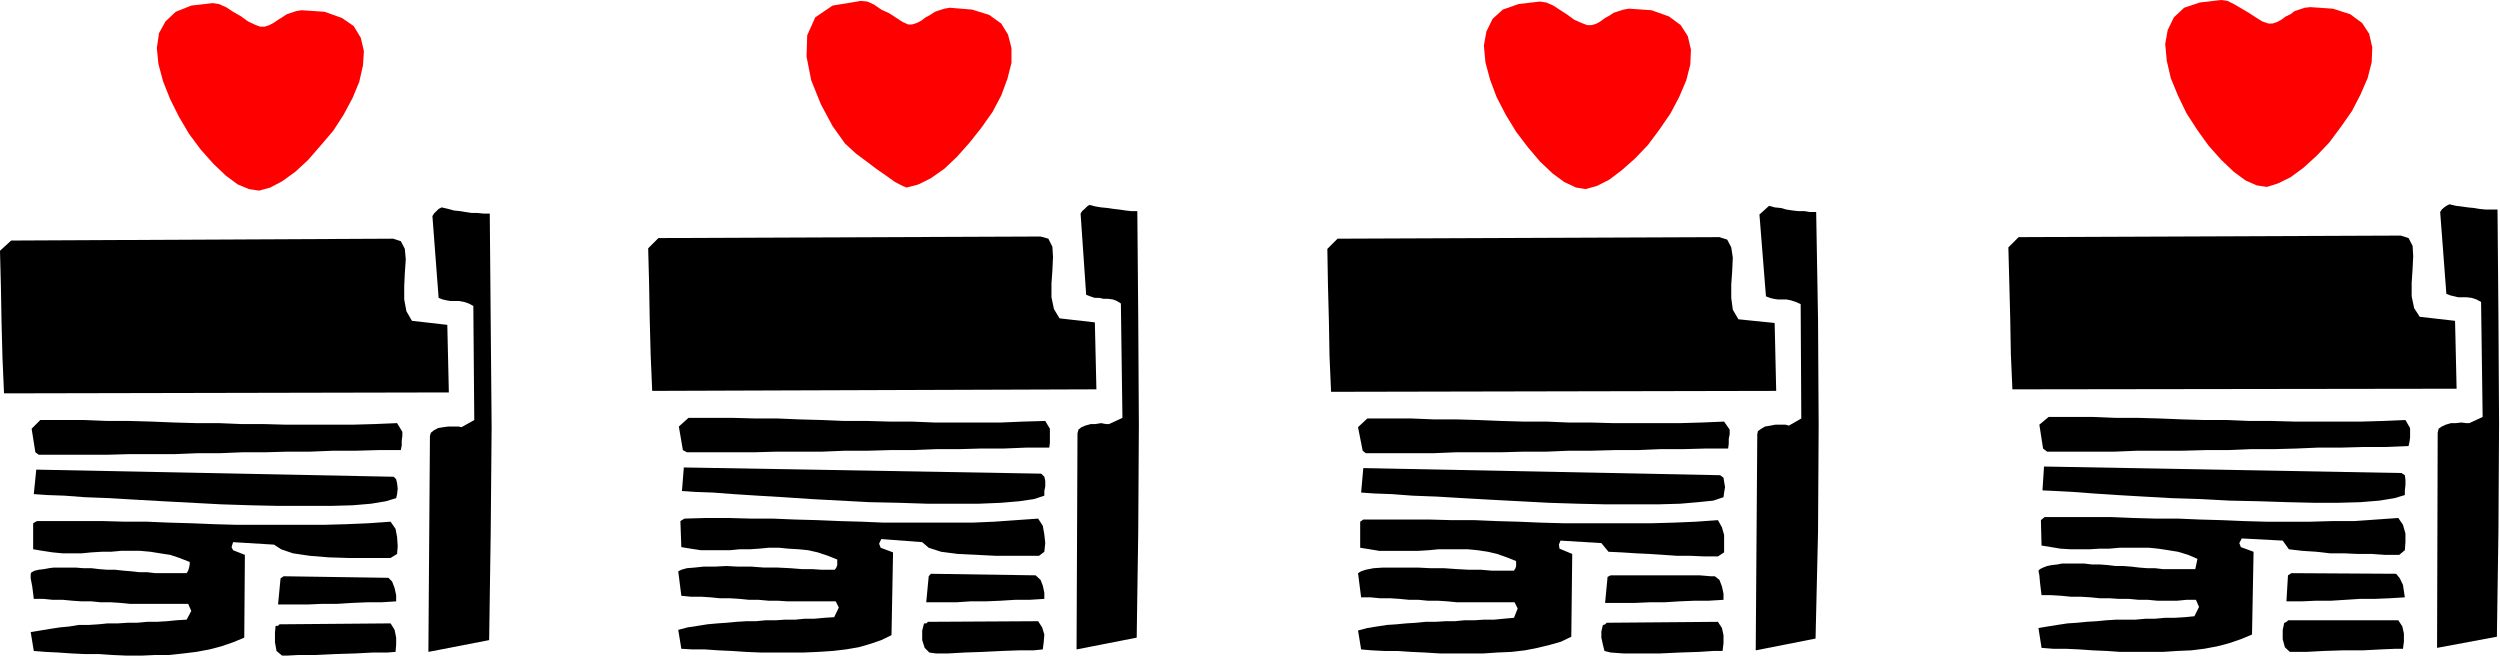 <?xml version="1.0" encoding="UTF-8" standalone="no"?>
<svg
   xmlns:ooo="http://xml.openoffice.org/svg/export"
   xmlns:dc="http://purl.org/dc/elements/1.1/"
   xmlns:cc="http://creativecommons.org/ns#"
   xmlns:rdf="http://www.w3.org/1999/02/22-rdf-syntax-ns#"
   xmlns:svg="http://www.w3.org/2000/svg"
   xmlns="http://www.w3.org/2000/svg"
   xmlns:sodipodi="http://sodipodi.sourceforge.net/DTD/sodipodi-0.dtd"
   xmlns:inkscape="http://www.inkscape.org/namespaces/inkscape"
   version="1.2"
   width="80.65mm"
   height="21.46mm"
   viewBox="0 0 8065 2146"
   preserveAspectRatio="xMidYMid"
   xml:space="preserve"
   id="svg128"
   sodipodi:docname="homehrts.svg"
   style="fill-rule:evenodd;stroke-width:28.222;stroke-linejoin:round"
   inkscape:version="0.92.5 (2060ec1f9f, 2020-04-08)"><sodipodi:namedview
   pagecolor="#ffffff"
   bordercolor="#666666"
   borderopacity="1"
   objecttolerance="10"
   gridtolerance="10"
   guidetolerance="10"
   inkscape:pageopacity="0"
   inkscape:pageshadow="2"
   inkscape:window-width="664"
   inkscape:window-height="487"
   id="namedview130"
   showgrid="false"
   inkscape:zoom="0.2102413"
   inkscape:cx="152.42835"
   inkscape:cy="40.554329"
   inkscape:window-x="0"
   inkscape:window-y="0"
   inkscape:window-maximized="0"
   inkscape:current-layer="svg128" />
 <defs
   class="ClipPathGroup"
   id="defs8">
  <clipPath
   id="presentation_clip_path"
   clipPathUnits="userSpaceOnUse">
   <rect
   x="0"
   y="0"
   width="21000"
   height="29700"
   id="rect2" />
  </clipPath>
  <clipPath
   id="presentation_clip_path_shrink"
   clipPathUnits="userSpaceOnUse">
   <rect
   x="21"
   y="29"
   width="20958"
   height="29641"
   id="rect5" />
  </clipPath>
 </defs>
 <defs
   class="TextShapeIndex"
   id="defs12">
  <g
   ooo:slide="id1"
   ooo:id-list="id3"
   id="g10" />
 </defs>
 <defs
   class="EmbeddedBulletChars"
   id="defs44">
  <g
   id="bullet-char-template-57356"
   transform="matrix(4.8828125e-4,0,0,-4.8828125e-4,0,0)">
   <path
   d="M 580,1141 1163,571 580,0 -4,571 Z"
   id="path14"
   inkscape:connector-curvature="0" />
  </g>
  <g
   id="bullet-char-template-57354"
   transform="matrix(4.8828125e-4,0,0,-4.8828125e-4,0,0)">
   <path
   d="M 8,1128 H 1137 V 0 H 8 Z"
   id="path17"
   inkscape:connector-curvature="0" />
  </g>
  <g
   id="bullet-char-template-10146"
   transform="matrix(4.8828125e-4,0,0,-4.8828125e-4,0,0)">
   <path
   d="M 174,0 602,739 174,1481 1456,739 Z M 1358,739 309,1346 659,739 Z"
   id="path20"
   inkscape:connector-curvature="0" />
  </g>
  <g
   id="bullet-char-template-10132"
   transform="matrix(4.8828125e-4,0,0,-4.8828125e-4,0,0)">
   <path
   d="M 2015,739 1276,0 H 717 l 543,543 H 174 v 393 h 1086 l -543,545 h 557 z"
   id="path23"
   inkscape:connector-curvature="0" />
  </g>
  <g
   id="bullet-char-template-10007"
   transform="matrix(4.8828125e-4,0,0,-4.8828125e-4,0,0)">
   <path
   d="m 0,-2 c -7,16 -16,29 -25,39 l 381,530 c -94,256 -141,385 -141,387 0,25 13,38 40,38 9,0 21,-2 34,-5 21,4 42,12 65,25 l 27,-13 111,-251 280,301 64,-25 24,25 c 21,-10 41,-24 62,-43 C 886,937 835,863 770,784 769,783 710,716 594,584 L 774,223 c 0,-27 -21,-55 -63,-84 l 16,-20 C 717,90 699,76 672,76 641,76 570,178 457,381 L 164,-76 c -22,-34 -53,-51 -92,-51 -42,0 -63,17 -64,51 -7,9 -10,24 -10,44 0,9 1,19 2,30 z"
   id="path26"
   inkscape:connector-curvature="0" />
  </g>
  <g
   id="bullet-char-template-10004"
   transform="matrix(4.8828125e-4,0,0,-4.8828125e-4,0,0)">
   <path
   d="M 285,-33 C 182,-33 111,30 74,156 52,228 41,333 41,471 c 0,78 14,145 41,201 34,71 87,106 158,106 53,0 88,-31 106,-94 l 23,-176 c 8,-64 28,-97 59,-98 l 735,706 c 11,11 33,17 66,17 42,0 63,-15 63,-46 V 965 c 0,-36 -10,-64 -30,-84 L 442,47 C 390,-6 338,-33 285,-33 Z"
   id="path29"
   inkscape:connector-curvature="0" />
  </g>
  <g
   id="bullet-char-template-9679"
   transform="matrix(4.8828125e-4,0,0,-4.8828125e-4,0,0)">
   <path
   d="M 813,0 C 632,0 489,54 383,161 276,268 223,411 223,592 c 0,181 53,324 160,431 106,107 249,161 430,161 179,0 323,-54 432,-161 108,-107 162,-251 162,-431 0,-180 -54,-324 -162,-431 C 1136,54 992,0 813,0 Z"
   id="path32"
   inkscape:connector-curvature="0" />
  </g>
  <g
   id="bullet-char-template-8226"
   transform="matrix(4.8828125e-4,0,0,-4.8828125e-4,0,0)">
   <path
   d="m 346,457 c -73,0 -137,26 -191,78 -54,51 -81,114 -81,188 0,73 27,136 81,188 54,52 118,78 191,78 73,0 134,-26 185,-79 51,-51 77,-114 77,-187 0,-75 -25,-137 -76,-188 -50,-52 -112,-78 -186,-78 z"
   id="path35"
   inkscape:connector-curvature="0" />
  </g>
  <g
   id="bullet-char-template-8211"
   transform="matrix(4.8828125e-4,0,0,-4.8828125e-4,0,0)">
   <path
   d="M -4,459 H 1135 V 606 H -4 Z"
   id="path38"
   inkscape:connector-curvature="0" />
  </g>
  <g
   id="bullet-char-template-61548"
   transform="matrix(4.8828125e-4,0,0,-4.8828125e-4,0,0)">
   <path
   d="m 173,740 c 0,163 58,303 173,419 116,115 255,173 419,173 163,0 302,-58 418,-173 116,-116 174,-256 174,-419 0,-163 -58,-303 -174,-418 C 1067,206 928,148 765,148 601,148 462,206 346,322 231,437 173,577 173,740 Z"
   id="path41"
   inkscape:connector-curvature="0" />
  </g>
 </defs>
 <g
   id="g49"
   transform="translate(-6467,-13777)">
  <g
   id="id2"
   class="Master_Slide">
   <g
   id="bg-id2"
   class="Background" />
   <g
   id="bo-id2"
   class="BackgroundObjects" />
  </g>
 </g>
 <g
   class="SlideGroup"
   id="g126"
   transform="translate(-6467,-13777)">
  <g
   id="g124">
   <g
   id="container-id1">
    <g
   id="id1"
   class="Slide"
   clip-path="url(#presentation_clip_path)">
     <g
   class="Page"
   id="g120">
      <g
   class="Graphic"
   id="g118">
       <g
   id="id3">
        <rect
   class="BoundingBox"
   x="6467"
   y="13777"
   width="8065"
   height="2146"
   id="rect51"
   style="fill:none;stroke:none" />
        <path
   d="m 6503,14553 1232,-6 25,8 13,25 3,34 -3,43 -2,43 v 43 l 7,38 18,31 114,13 5,218 -1435,3 -5,-115 -3,-114 -2,-114 -3,-117 z"
   id="path53"
   inkscape:connector-curvature="0"
   style="fill:#000000;stroke:none" />
        <path
   d="m 7892,14446 21,5 18,5 20,2 18,3 20,3 h 18 l 20,2 h 20 l 3,346 3,343 -3,343 -5,344 -196,38 5,-697 3,-10 10,-8 13,-7 18,-3 15,-2 h 18 15 l 10,2 41,-23 -3,-368 -15,-8 -15,-5 -16,-3 h -12 -16 l -12,-2 -13,-3 -13,-5 -20,-264 5,-8 8,-8 7,-7 z"
   id="path55"
   inkscape:connector-curvature="0"
   style="fill:#000000;stroke:none" />
        <path
   d="m 6597,15132 h 71 71 l 74,3 h 71 l 71,2 74,3 71,2 h 73 l 72,3 h 71 l 73,2 h 72 71 73 l 71,-2 72,-3 17,28 v 13 l -2,15 v 16 l -3,15 h -73 l -71,2 h -74 l -74,3 h -71 l -74,2 h -73 l -74,3 h -71 l -74,3 h -74 -73 l -71,2 h -74 -74 -73 l -11,-8 -12,-76 z"
   id="path57"
   inkscape:connector-curvature="0"
   style="fill:#000000;stroke:none" />
        <path
   d="m 6584,15292 1153,23 8,8 3,13 2,17 -2,18 -3,13 -33,10 -48,8 -59,5 -71,2 h -81 -87 l -91,-2 -94,-3 -94,-5 -94,-5 -89,-5 -84,-5 -79,-3 -66,-5 -56,-2 -43,-3 z"
   id="path59"
   inkscape:connector-curvature="0"
   style="fill:#000000;stroke:none" />
        <path
   d="m 6586,15458 h 72 71 71 l 71,2 h 71 l 71,3 71,2 74,3 71,2 h 71 72 71 71 l 71,-2 71,-3 71,-5 16,23 5,26 2,30 -2,25 -21,13 h -33 -48 -56 l -63,-2 -61,-5 -54,-8 -38,-13 -23,-15 -132,-8 -5,16 5,10 38,15 -2,267 -36,15 -38,13 -38,10 -43,8 -41,5 -46,5 h -45 l -44,2 h -48 l -46,-2 -43,-3 h -46 l -43,-2 -43,-3 -41,-2 -38,-3 -10,-61 31,-5 30,-5 33,-5 31,-3 30,-5 h 33 l 31,-2 30,-3 h 33 l 31,-2 h 30 l 33,-3 h 31 l 33,-2 30,-3 33,-2 15,-28 -10,-23 h -30 -33 -31 -30 -33 -31 l -30,-3 -31,-2 h -33 l -30,-3 h -31 l -30,-2 -31,-3 h -33 l -30,-3 h -31 l -2,-17 -3,-23 -5,-26 v -15 l 3,-5 10,-5 13,-3 17,-2 16,-3 15,-2 h 12 8 26 25 l 25,2 h 26 l 25,3 26,2 h 25 l 28,3 25,2 26,3 h 25 l 26,3 h 25 25 26 25 l 5,-8 3,-10 2,-10 v -8 l -33,-13 -30,-10 -33,-5 -31,-5 -33,-3 h -30 -31 l -33,3 h -30 l -33,2 -31,3 h -30 -33 l -31,-3 -33,-5 -30,-5 v -84 z"
   id="path61"
   inkscape:connector-curvature="0"
   style="fill:#000000;stroke:none" />
        <path
   d="m 7382,15636 338,5 12,12 8,21 5,23 v 20 l -48,3 h -46 l -48,2 -48,3 h -49 l -45,2 h -49 -48 l 8,-84 z"
   id="path63"
   inkscape:connector-curvature="0"
   style="fill:#000000;stroke:none" />
        <path
   d="m 7369,15791 358,-3 13,21 5,25 v 23 l -2,23 -26,2 h -46 l -58,3 -64,2 -63,3 h -56 l -38,2 h -15 l -18,-15 -5,-28 v -30 l 2,-23 h 3 5 l 2,-3 z"
   id="path65"
   inkscape:connector-curvature="0"
   style="fill:#000000;stroke:none" />
        <path
   d="m 7153,13787 20,3 23,10 23,15 26,15 22,16 21,10 18,7 h 15 l 15,-5 13,-7 15,-10 13,-8 15,-10 15,-5 15,-5 18,-3 74,5 56,20 38,26 23,38 10,43 -3,46 -12,53 -21,51 -30,56 -33,51 -41,48 -40,46 -41,38 -43,31 -38,20 -36,10 -33,-5 -36,-15 -38,-28 -40,-38 -41,-46 -38,-51 -33,-56 -28,-56 -23,-58 -15,-56 -5,-51 7,-48 21,-38 33,-31 50,-20 z"
   id="path67"
   inkscape:connector-curvature="0"
   style="fill:#ff0000;stroke:none" />
        <path
   d="m 12979,14542 1233,-5 25,8 13,25 2,33 -2,41 -3,46 v 43 l 8,38 18,28 114,13 5,219 -1433,2 -5,-114 -2,-115 -3,-114 -3,-115 z"
   id="path69"
   inkscape:connector-curvature="0"
   style="fill:#000000;stroke:none" />
        <path
   d="m 14369,14436 21,5 17,2 21,3 20,2 18,3 20,2 h 18 20 l 3,346 2,346 -2,343 -5,343 -193,36 2,-694 3,-13 10,-7 13,-6 17,-5 h 16 l 17,-2 16,2 h 10 l 43,-20 -5,-371 -15,-8 -15,-5 -16,-2 h -12 -16 l -12,-3 -13,-3 -13,-5 -20,-264 5,-8 8,-7 7,-5 z"
   id="path71"
   inkscape:connector-curvature="0"
   style="fill:#000000;stroke:none" />
        <path
   d="m 13076,15122 h 71 71 l 74,3 h 71 l 71,2 74,3 71,2 h 74 l 71,3 h 71 l 74,2 h 71 71 74 l 71,-2 71,-3 15,26 v 15 15 l -2,15 -3,13 -73,3 h -72 l -73,2 h -74 l -71,3 -74,2 h -73 l -72,3 h -73 l -74,2 h -74 -71 l -74,3 h -73 -71 -74 l -13,-10 -12,-77 z"
   id="path73"
   inkscape:connector-curvature="0"
   style="fill:#000000;stroke:none" />
        <path
   d="m 13061,15282 1153,21 11,7 2,15 v 16 l -2,18 v 15 l -33,10 -49,8 -61,5 -71,2 h -79 l -86,-2 -92,-3 -94,-2 -94,-5 -94,-3 -89,-5 -86,-5 -76,-5 -66,-5 -56,-3 -43,-2 z"
   id="path75"
   inkscape:connector-curvature="0"
   style="fill:#000000;stroke:none" />
        <path
   d="m 13063,15445 h 71 72 71 l 71,3 74,2 h 71 l 71,3 71,2 71,3 71,2 h 71 72 l 71,-2 h 71 l 71,-5 71,-5 15,22 8,28 v 28 l -2,26 -18,15 h -46 l -43,-3 h -46 l -43,-2 h -46 l -43,-5 -46,-3 -43,-5 -20,-28 -132,-7 -8,15 5,13 41,15 -5,267 -36,15 -38,13 -38,10 -43,8 -41,5 -46,2 -46,3 h -43 -48 -46 l -43,-3 -46,-2 -43,-3 -43,-2 h -41 l -38,-3 -10,-64 30,-5 31,-5 33,-5 31,-2 30,-3 33,-2 31,-3 33,-2 h 30 31 l 33,-3 h 30 l 33,-3 h 31 l 33,-2 30,-3 15,-30 -10,-23 h -30 l -31,3 h -33 -30 l -31,-3 h -30 l -31,-3 h -33 l -30,-2 h -31 l -30,-3 -33,-2 h -31 l -30,-3 -33,-2 h -31 l -2,-16 -3,-25 -2,-23 -3,-15 5,-5 10,-5 13,-5 15,-3 18,-2 15,-3 h 13 8 25 25 l 26,3 h 25 l 26,2 25,3 h 25 l 26,2 25,3 26,2 h 25 l 25,3 h 26 28 25 26 l 7,-33 -30,-13 -33,-10 -31,-5 -33,-5 -30,-3 h -33 -31 -30 l -33,3 h -31 l -33,2 h -30 -31 l -33,-2 -30,-5 -31,-5 -2,-82 z"
   id="path77"
   inkscape:connector-curvature="0"
   style="fill:#000000;stroke:none" />
        <path
   d="m 13859,15626 338,2 12,15 10,21 3,20 3,20 -49,3 -48,2 h -48 l -46,3 -48,3 h -49 l -45,2 h -49 l 5,-84 z"
   id="path79"
   inkscape:connector-curvature="0"
   style="fill:#000000;stroke:none" />
        <path
   d="m 13848,15778 h 356 l 13,20 5,23 v 26 l -3,23 h -25 l -46,2 -58,3 h -64 l -63,2 -56,3 h -38 -15 l -16,-15 -7,-26 v -30 l 5,-23 h 2 l 5,-3 3,-2 z"
   id="path81"
   inkscape:connector-curvature="0"
   style="fill:#000000;stroke:none" />
        <path
   d="m 13633,13777 20,3 20,10 26,15 22,13 23,15 21,13 20,7 h 13 l 15,-5 13,-7 15,-11 15,-7 13,-10 15,-5 18,-6 18,-2 73,5 56,18 38,28 23,35 10,44 -2,48 -13,51 -23,53 -28,54 -35,50 -38,51 -41,43 -43,39 -41,30 -41,20 -35,11 -33,-5 -36,-16 -38,-28 -40,-38 -41,-46 -36,-50 -35,-54 -28,-58 -23,-56 -13,-56 -5,-54 8,-45 20,-41 33,-31 51,-17 z"
   id="path83"
   inkscape:connector-curvature="0"
   style="fill:#ff0000;stroke:none" />
        <path
   d="m 8591,14545 1233,-5 25,7 13,26 2,33 -2,43 -3,43 v 44 l 8,38 18,30 114,13 5,216 -1433,5 -5,-117 -3,-114 -2,-115 -3,-114 z"
   id="path85"
   inkscape:connector-curvature="0"
   style="fill:#000000;stroke:none" />
        <path
   d="m 9981,14438 20,5 18,3 21,2 20,3 18,2 20,3 18,2 h 20 l 3,346 2,343 -2,344 -5,343 -194,38 3,-697 3,-12 10,-8 12,-5 18,-5 h 15 l 18,-3 16,3 h 10 l 43,-20 -5,-369 -13,-8 -13,-5 -15,-2 h -15 l -13,-3 h -15 l -15,-5 -13,-5 -18,-262 5,-8 8,-7 8,-8 z"
   id="path87"
   inkscape:connector-curvature="0"
   style="fill:#000000;stroke:none" />
        <path
   d="m 8688,15125 h 71 71 l 74,2 h 71 l 71,3 74,2 71,3 h 74 l 71,2 h 71 l 74,3 h 71 71 74 l 71,-3 71,-2 15,25 v 15 16 15 l -2,15 h -74 l -74,3 h -74 l -71,2 h -73 l -74,3 h -74 l -71,2 h -74 l -73,3 h -74 -71 l -74,2 h -73 -72 -73 l -13,-7 -13,-76 z"
   id="path89"
   inkscape:connector-curvature="0"
   style="fill:#000000;stroke:none" />
        <path
   d="m 8673,15285 1153,20 10,10 3,13 v 18 l -3,15 v 15 l -33,11 -48,7 -58,5 -72,3 h -81 -86 l -92,-3 -94,-2 -94,-5 -94,-5 -89,-6 -84,-5 -78,-5 -66,-5 -56,-2 -44,-3 z"
   id="path91"
   inkscape:connector-curvature="0"
   style="fill:#000000;stroke:none" />
        <path
   d="m 8675,15450 71,-2 h 71 l 72,2 h 71 l 71,3 74,2 71,3 71,2 71,3 h 71 71 71 72 l 71,-3 71,-5 71,-5 15,23 5,28 3,28 -3,28 -17,13 h -34 -48 -58 l -61,-3 -61,-3 -54,-7 -40,-13 -21,-18 -132,-10 -7,15 5,13 40,15 -5,267 -33,16 -35,12 -38,11 -41,7 -43,5 -46,3 -46,2 h -48 -46 -48 l -46,-2 -45,-3 -44,-2 -43,-3 h -40 l -36,-2 -10,-61 30,-8 33,-5 31,-5 33,-3 30,-2 31,-3 33,-2 h 30 l 31,-3 h 33 l 30,-2 h 33 l 31,-3 h 30 l 33,-3 31,-2 15,-31 -10,-20 h -31 -30 -33 -31 -30 l -31,-2 h -30 l -33,-3 h -31 l -30,-3 -31,-2 h -33 l -30,-3 -31,-2 h -33 l -30,-3 -10,-79 10,-5 18,-5 25,-2 28,-3 h 36 l 38,-2 38,2 h 43 l 41,3 h 43 l 41,2 38,3 h 33 l 30,2 h 26 17 l 5,-7 3,-8 v -10 -8 l -30,-12 -33,-11 -31,-7 -30,-3 -34,-2 -30,-3 h -33 l -31,3 -30,2 h -33 l -31,3 h -33 -30 -31 l -33,-5 -30,-5 -3,-84 z"
   id="path93"
   inkscape:connector-curvature="0"
   style="fill:#000000;stroke:none" />
        <path
   d="m 9470,15628 338,5 16,15 7,18 5,23 v 20 l -48,3 h -46 l -48,3 -48,2 h -49 l -45,3 h -49 -48 l 8,-84 z"
   id="path95"
   inkscape:connector-curvature="0"
   style="fill:#000000;stroke:none" />
        <path
   d="m 9460,15783 356,-2 13,20 7,23 -2,25 -3,23 -30,3 h -46 l -56,2 -61,3 -58,2 -54,3 h -40 l -21,-3 -15,-15 -8,-25 v -31 l 6,-23 h 2 5 l 3,-2 z"
   id="path97"
   inkscape:connector-curvature="0"
   style="fill:#000000;stroke:none" />
        <path
   d="m 9244,13780 21,2 22,10 23,16 26,12 23,15 20,13 18,8 h 12 l 16,-5 15,-8 13,-10 15,-8 15,-10 15,-5 16,-5 17,-3 72,6 55,17 39,28 22,36 11,43 v 48 l -13,51 -20,54 -28,53 -36,51 -38,48 -41,46 -40,38 -44,31 -40,20 -38,10 -13,-5 -25,-13 -28,-20 -33,-23 -33,-25 -31,-23 -23,-21 -13,-12 -40,-56 -38,-71 -31,-77 -15,-76 2,-69 26,-58 56,-38 z"
   id="path99"
   inkscape:connector-curvature="0"
   style="fill:#ff0000;stroke:none" />
        <path
   d="m 10782,14547 1232,-5 25,8 13,25 5,33 -2,44 -3,43 v 43 l 5,38 18,31 117,12 5,219 -1436,3 -5,-115 -2,-114 -3,-115 -2,-117 z"
   id="path101"
   inkscape:connector-curvature="0"
   style="fill:#000000;stroke:none" />
        <path
   d="m 12174,14441 18,5 20,2 18,5 20,3 18,2 h 20 l 18,3 h 20 l 6,346 2,343 -2,343 -8,344 -193,38 5,-697 2,-10 11,-8 12,-7 18,-3 15,-3 h 18 15 l 11,3 40,-23 -2,-369 -16,-7 -15,-5 -15,-3 h -13 -15 l -13,-2 -12,-3 -13,-5 -21,-264 z"
   id="path103"
   inkscape:connector-curvature="0"
   style="fill:#000000;stroke:none" />
        <path
   d="m 10878,15127 h 71 71 l 74,3 h 71 l 71,2 74,3 71,2 h 74 l 71,3 h 71 l 74,2 h 71 71 74 l 71,-2 71,-3 18,26 v 15 l -3,15 v 16 l -2,15 h -74 l -74,2 h -73 l -71,3 h -74 l -74,2 h -73 l -72,3 h -73 l -74,2 h -74 -71 l -73,3 h -74 -71 -74 l -10,-8 -15,-76 z"
   id="path105"
   inkscape:connector-curvature="0"
   style="fill:#000000;stroke:none" />
        <path
   d="m 10865,15287 1151,23 11,8 2,13 3,17 -3,18 -2,15 -33,11 -49,5 -58,5 -71,2 h -82 -86 l -91,-2 -94,-3 -94,-5 -95,-5 -88,-5 -84,-5 -79,-3 -66,-5 -56,-2 -43,-3 z"
   id="path107"
   inkscape:connector-curvature="0"
   style="fill:#000000;stroke:none" />
        <path
   d="m 10865,15453 h 72 71 71 l 71,2 h 74 l 71,3 71,2 71,3 74,2 h 71 71 71 71 l 72,-2 71,-3 71,-5 13,23 7,25 v 31 25 l -20,13 h -43 l -46,-2 h -43 l -43,-3 -46,-3 -43,-2 -46,-3 -43,-2 -23,-28 -132,-8 -5,13 2,13 41,17 -3,267 -33,16 -35,10 -41,10 -41,8 -43,5 -46,2 -45,3 h -46 -48 -46 l -48,-3 -44,-2 -45,-3 h -41 l -41,-2 -35,-3 -10,-61 30,-8 31,-5 33,-5 30,-2 31,-3 33,-2 30,-3 h 31 l 33,-2 h 30 l 31,-3 h 33 l 30,-2 h 33 l 31,-3 33,-3 12,-30 -10,-20 h -30 -31 -33 -30 -31 -30 l -31,-3 -30,-2 h -33 l -31,-3 h -30 l -31,-3 -30,-2 h -33 l -31,-3 h -30 l -10,-78 10,-6 15,-5 25,-5 31,-2 h 33 38 41 l 40,2 h 44 l 43,3 38,2 h 38 l 36,3 h 30 23 18 l 5,-8 2,-7 v -8 -8 l -30,-12 -31,-11 -30,-7 -33,-5 -31,-3 h -30 -33 -33 l -31,3 -33,2 h -30 -33 -31 -33 l -30,-5 -31,-5 v -84 z"
   id="path109"
   inkscape:connector-curvature="0"
   style="fill:#000000;stroke:none" />
        <path
   d="m 11663,15633 h 26 40 56 59 56 50 l 36,3 h 13 l 15,12 8,21 5,23 v 20 l -49,3 h -45 l -49,2 -48,3 h -48 l -46,2 h -48 -49 l 8,-84 z"
   id="path111"
   inkscape:connector-curvature="0"
   style="fill:#000000;stroke:none" />
        <path
   d="m 11651,15786 358,-3 13,20 5,23 v 26 l -3,25 h -30 l -46,3 -61,2 -64,3 h -63 -56 l -41,-3 -20,-5 -5,-20 -5,-23 v -20 l 5,-21 h 2 l 5,-2 3,-3 z"
   id="path113"
   inkscape:connector-curvature="0"
   style="fill:#000000;stroke:none" />
        <path
   d="m 11435,13782 20,3 23,10 23,15 23,15 22,16 23,10 18,7 h 15 l 16,-5 12,-7 15,-11 13,-7 15,-10 16,-5 15,-5 18,-3 73,5 56,20 38,28 23,36 10,43 -2,48 -13,51 -23,54 -28,53 -35,51 -38,51 -41,43 -43,38 -41,31 -40,20 -36,10 -31,-5 -38,-18 -38,-28 -40,-38 -39,-46 -38,-50 -33,-54 -30,-58 -21,-56 -15,-56 -5,-54 8,-45 20,-41 33,-30 51,-18 z"
   id="path115"
   inkscape:connector-curvature="0"
   style="fill:#ff0000;stroke:none" />
       </g>
      </g>
     </g>
    </g>
   </g>
  </g>
 </g>
</svg>
